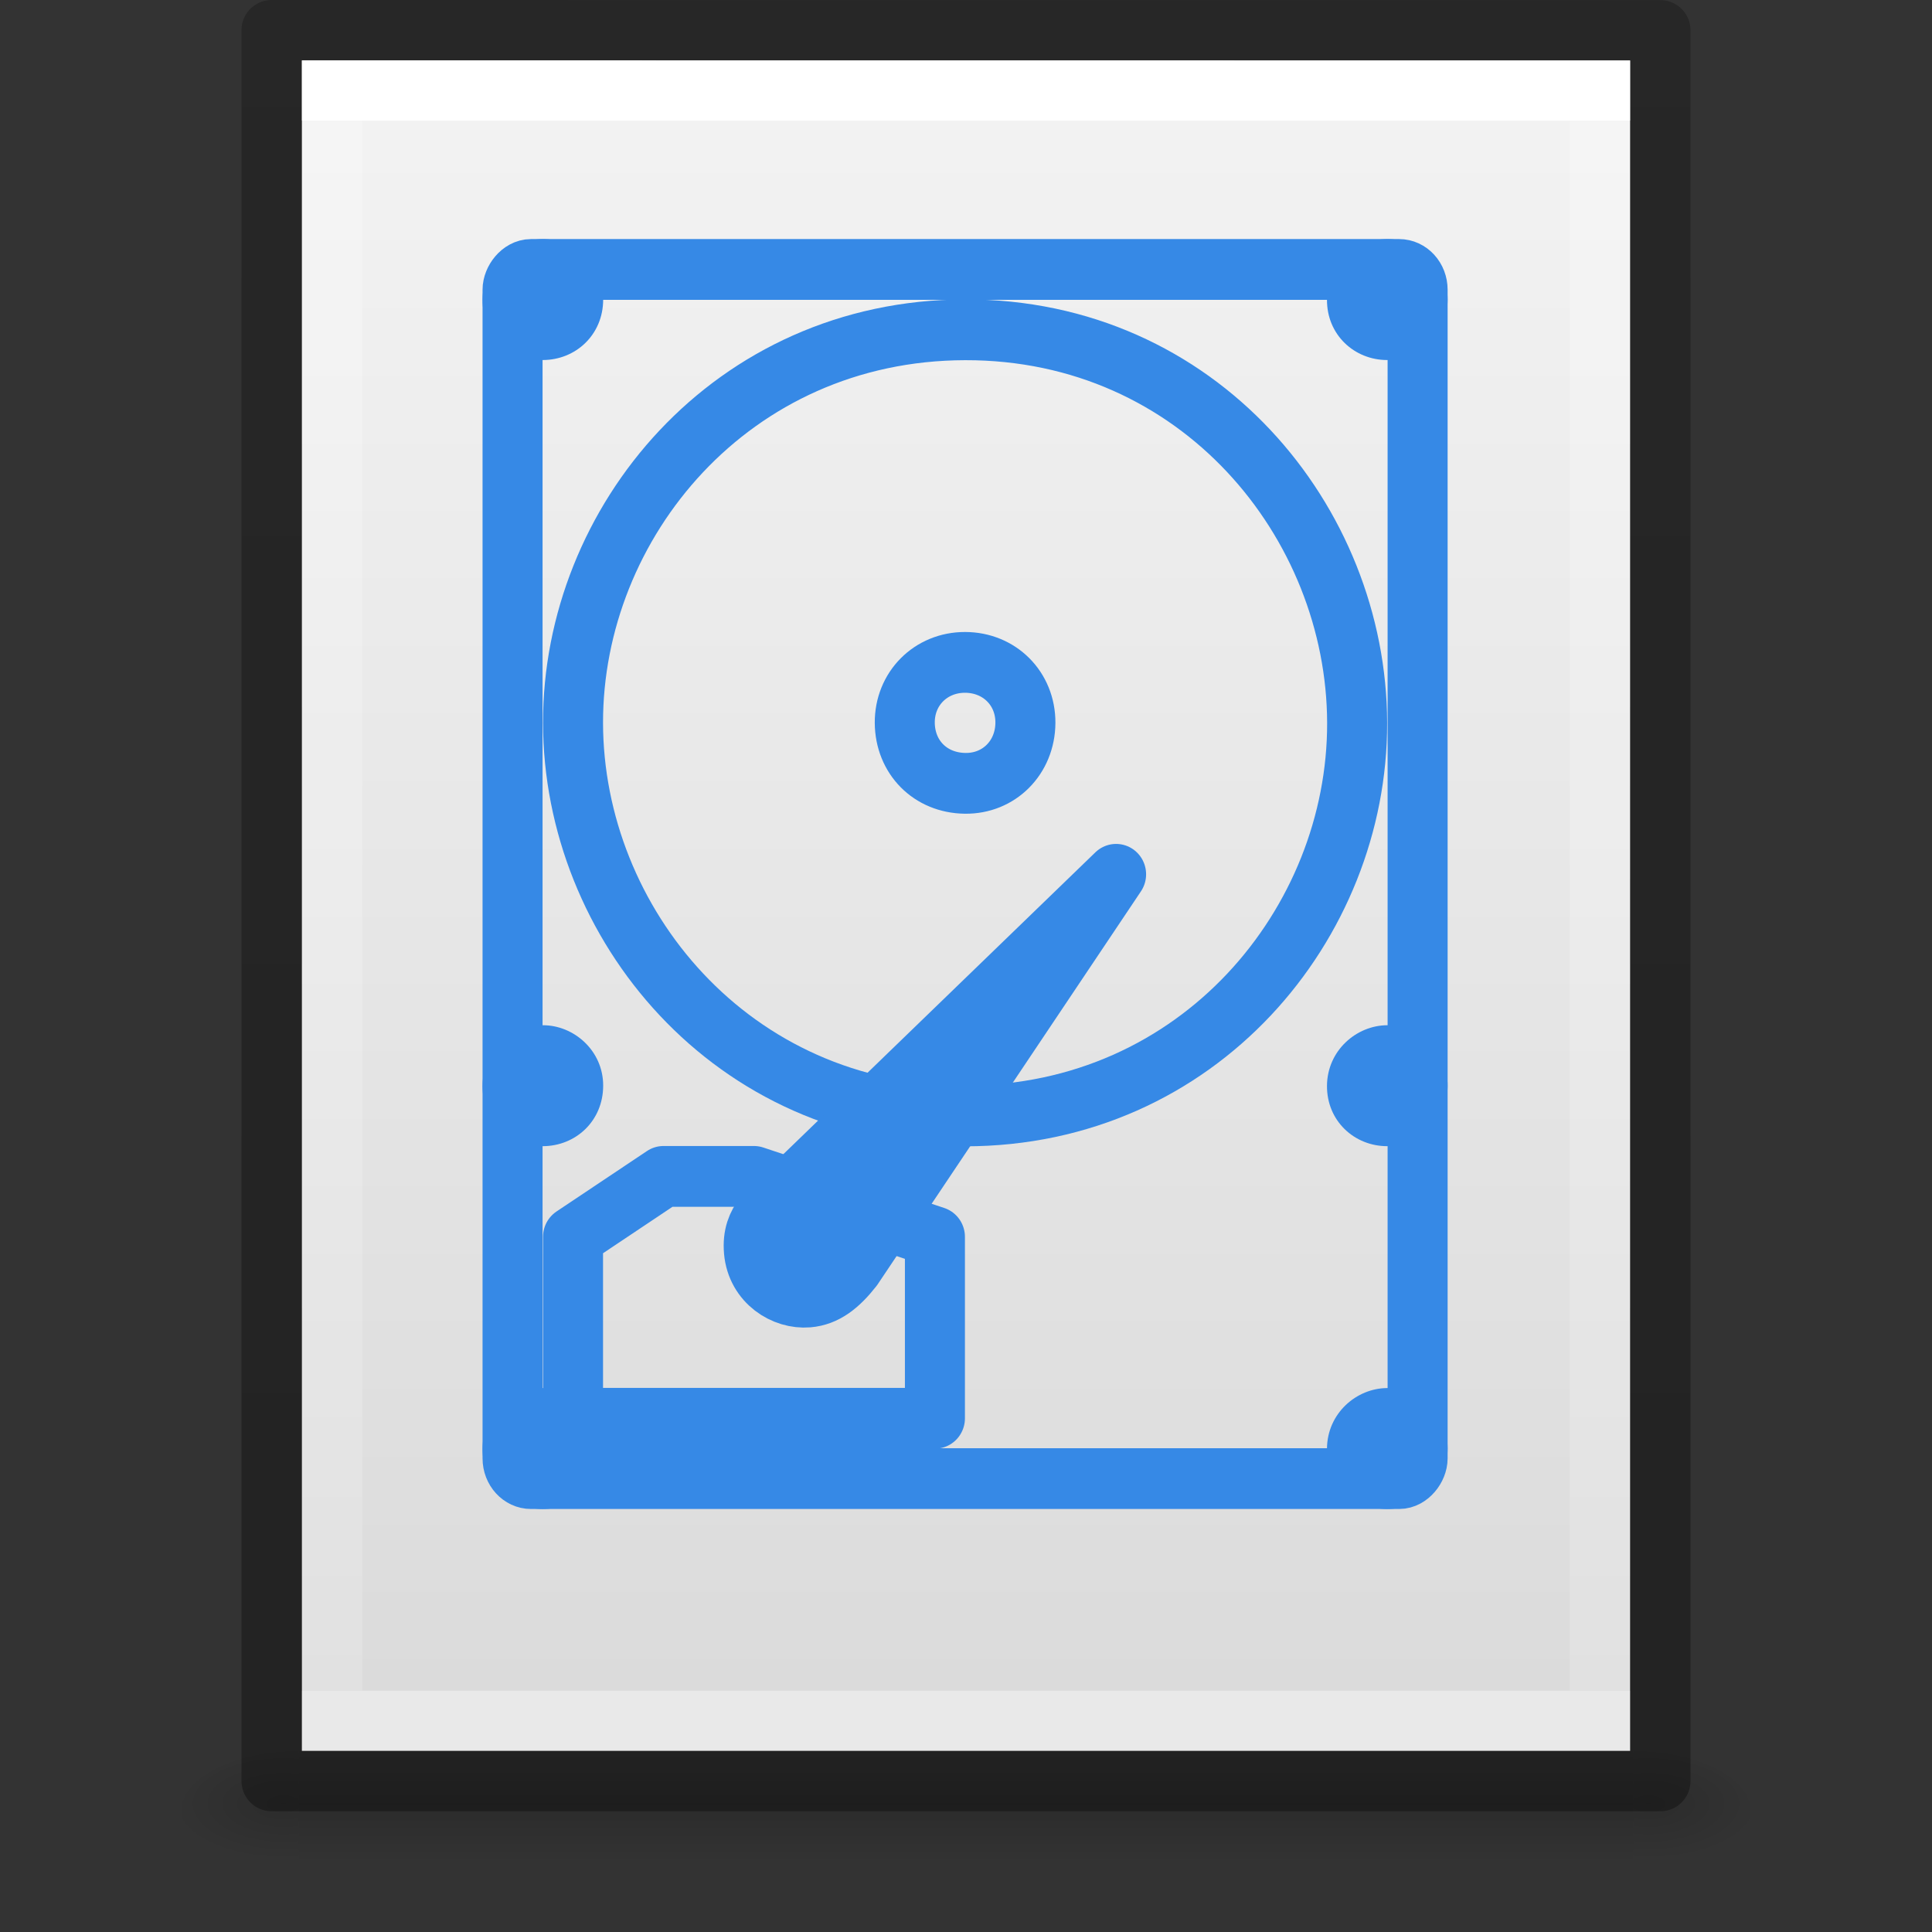 <?xml version="1.0" encoding="UTF-8" standalone="no"?>
<svg
   version="1.1"
   width="32"
   height="32"
   id="svg3182"
   xmlns:xlink="http://www.w3.org/1999/xlink"
   xmlns="http://www.w3.org/2000/svg"
   xmlns:svg="http://www.w3.org/2000/svg"
   xmlns:rdf="http://www.w3.org/1999/02/22-rdf-syntax-ns#"
   xmlns:cc="http://creativecommons.org/ns#"
   xmlns:dc="http://purl.org/dc/elements/1.1/">
  <rect width="100%" height="100%" fill="#333333" stroke="none"/>
  <defs
     id="defs3184">
    <linearGradient
       id="linearGradient3977">
      <stop
         id="stop3979"
         style="stop-color:#ffffff;stop-opacity:1"
         offset="0" />
      <stop
         id="stop3981"
         style="stop-color:#ffffff;stop-opacity:0.235"
         offset="0" />
      <stop
         id="stop3983"
         style="stop-color:#ffffff;stop-opacity:0.157"
         offset="1" />
      <stop
         id="stop3985"
         style="stop-color:#ffffff;stop-opacity:0.392"
         offset="1" />
    </linearGradient>
    <linearGradient
       id="linearGradient3600-4">
      <stop
         id="stop3602-7"
         style="stop-color:#f4f4f4;stop-opacity:1"
         offset="0" />
      <stop
         id="stop3604-6"
         style="stop-color:#dbdbdb;stop-opacity:1"
         offset="1" />
    </linearGradient>
    <linearGradient
       id="linearGradient5060">
      <stop
         id="stop5062"
         style="stop-color:#000000;stop-opacity:1"
         offset="0" />
      <stop
         id="stop5064"
         style="stop-color:#000000;stop-opacity:0"
         offset="1" />
    </linearGradient>
    <linearGradient
       id="linearGradient5048">
      <stop
         id="stop5050"
         style="stop-color:#000000;stop-opacity:0"
         offset="0" />
      <stop
         id="stop5056"
         style="stop-color:#000000;stop-opacity:1"
         offset="0.5" />
      <stop
         id="stop5052"
         style="stop-color:#000000;stop-opacity:0"
         offset="1" />
    </linearGradient>
    <linearGradient
       x1="24"
       y1="6.185"
       x2="24"
       y2="41.815"
       id="linearGradient3013"
       xlink:href="#linearGradient3977"
       gradientUnits="userSpaceOnUse"
       gradientTransform="matrix(0.568,0,0,0.73,2.378,-2.514)" />
    <linearGradient
       x1="25.132"
       y1="0.985"
       x2="25.132"
       y2="47.013"
       id="linearGradient3016"
       xlink:href="#linearGradient3600-4"
       gradientUnits="userSpaceOnUse"
       gradientTransform="matrix(0.629,0,0,0.608,0.914,-0.535)" />
    <radialGradient
       cx="605.714"
       cy="486.648"
       r="117.143"
       fx="605.714"
       fy="486.648"
       id="radialGradient3021"
       xlink:href="#linearGradient5060"
       gradientUnits="userSpaceOnUse"
       gradientTransform="matrix(0.016,0,0,0.008,17.61,25.981)" />
    <radialGradient
       cx="605.714"
       cy="486.648"
       r="117.143"
       fx="605.714"
       fy="486.648"
       id="radialGradient3024"
       xlink:href="#linearGradient5060"
       gradientUnits="userSpaceOnUse"
       gradientTransform="matrix(-0.016,0,0,0.008,14.39,25.981)" />
    <linearGradient
       x1="302.857"
       y1="366.648"
       x2="302.857"
       y2="609.505"
       id="linearGradient3027"
       xlink:href="#linearGradient5048"
       gradientUnits="userSpaceOnUse"
       gradientTransform="matrix(0.046,0,0,0.008,-0.542,25.981)" />
    <linearGradient
       id="linearGradient3104-6">
      <stop
         offset="0"
         style="stop-color:#000000;stop-opacity:0.318"
         id="stop3106-3" />
      <stop
         offset="1"
         style="stop-color:#000000;stop-opacity:0.24"
         id="stop3108-9" />
    </linearGradient>
    <linearGradient
       xlink:href="#linearGradient3104-6"
       id="linearGradient3148"
       gradientUnits="userSpaceOnUse"
       gradientTransform="matrix(0.531,0,0,0.59,39.27,-1.792)"
       x1="-51.786"
       y1="50.786"
       x2="-51.786"
       y2="2.906" />
  </defs>
  <rect
     width="22.1"
     height="2"
     x="4.95"
     y="29"
     id="rect2879"
     style="opacity:0.15;fill:url(#linearGradient3027);fill-opacity:1;fill-rule:nonzero;stroke:none;stroke-width:1;marker:none;visibility:visible;display:inline;overflow:visible" />
  <path
     d="m 4.95,29 c 0,0 0,2 0,2 -0.807,0.004 -1.95,-0.448 -1.95,-1 0,-0.552 0.9,-1 1.95,-1 z"
     id="path2881"
     style="opacity:0.15;fill:url(#radialGradient3024);fill-opacity:1;fill-rule:nonzero;stroke:none;stroke-width:1;marker:none;visibility:visible;display:inline;overflow:visible" />
  <path
     d="m 27.05,29 c 0,0 0,2 0,2 0.807,0.004 1.95,-0.448 1.95,-1 0,-0.552 -0.9,-1 -1.95,-1 z"
     id="path2883"
     style="opacity:0.15;fill:url(#radialGradient3021);fill-opacity:1;fill-rule:nonzero;stroke:none;stroke-width:1;marker:none;visibility:visible;display:inline;overflow:visible" />
  <path
     d="m 5,1 c 5.041,0 22,0.002 22,0.002 L 27,29 C 27,29 12.333,29 5,29 5,19.667 5,10.333 5,1 z"
     id="path4160-3"
     style="fill:url(#linearGradient3016);fill-opacity:1;stroke:none;display:inline" />
  <path
     d="m 26.5,28.5 -21,0 0,-27 21,0 z"
     id="rect6741-1"
     style="fill:none;stroke:url(#linearGradient3013);stroke-width:1;stroke-linecap:round;stroke-linejoin:miter;stroke-miterlimit:4;stroke-opacity:1;stroke-dasharray:none;stroke-dashoffset:0" />
  <path
     style="display:inline;fill:none;stroke:url(#linearGradient3148);stroke-width:1;stroke-linecap:butt;stroke-linejoin:round;stroke-miterlimit:4;stroke-dasharray:none;stroke-dashoffset:0;stroke-opacity:1"
     id="path4160-6-1"
     d="m 4.5,0.5 c 5.27,0 23,0.002 23,0.002 l 2.4e-5,28.998 c 0,0 -15.333,0 -23,0 0,-9.667 0,-19.333 0,-29 z" />
  <g
     id="g13-6"
     transform="matrix(0.236,0,0,-0.239,0.711,28.621)"
     style="display:inline;stroke-width:8.424;stroke-dasharray:none">
    <rect
       id="rect3005-7"
       x="32.96"
       y="17.283"
       width="63.519"
       height="83.796"
       rx="1.298"
       ry="1.405"
       style="display:inline;fill:none;stroke:#3689e6;stroke-width:4.212;stroke-dasharray:none;stroke-opacity:1;paint-order:normal;enable-background:new" />
    <path
       id="path2-5"
       d="M 64.72,42.417 C 48.31,42.413 37.224,55.779 37.204,69.658 37.184,83.536 48.299,96.863 64.72,96.898 81.14,96.933 92.202,83.562 92.235,69.658 92.269,55.754 81.129,42.421 64.72,42.417 Z"
       style="display:inline;fill:none;fill-opacity:1;stroke:#3689e6;stroke-width:4.212;stroke-dasharray:none;stroke-opacity:1;paint-order:normal;enable-background:new" />
    <path
       id="path2-7"
       d="m 64.72,73.849 c 2.412,-0.005 4.248,-1.813 4.233,-4.191 -0.015,-2.394 -1.841,-4.223 -4.233,-4.191 -2.455,0.032 -4.214,1.818 -4.233,4.191 -0.019,2.366 1.822,4.196 4.233,4.191 z"
       style="display:inline;fill:none;fill-opacity:1;stroke:#3689e6;stroke-width:4.212;stroke-dasharray:none;stroke-opacity:1;paint-order:normal;enable-background:new" />
    <path
       style="display:inline;fill:none;fill-opacity:0.576;stroke:#3689e6;stroke-width:4.212;stroke-linejoin:round;stroke-dasharray:none;stroke-opacity:1"
       d="M 37.204,34.036 V 21.463 H 62.603 V 34.036 l -12.7,4.191 -6.349,0 z"
       id="path6" />
    <path
       style="display:inline;opacity:1;fill:#3689e6;fill-opacity:1;stroke:#3689e6;stroke-width:4.212;stroke-linejoin:round;stroke-dasharray:none;stroke-opacity:1"
       d="m 49.9,33.05 c 0.191,-2.144 2.132,-3.321 3.795,-3.185 1.22,0.1 2.166,0.83 3.145,2.06 L 75.318,59.162 52.374,37.245 c -1.213,-1.244 -2.665,-2.039 -2.473,-4.195 z"
       id="path7" />
    <g
       id="g2"
       style="display:inline;stroke-width:8.424;stroke-dasharray:none">
      <path
         style="fill:#3689e6;fill-opacity:1;stroke:none;stroke-width:4.212;stroke-dasharray:none"
         d="m 35.087,103.184 c 2.165,0.005 4.237,-1.75 4.233,-4.191 -0.004,-2.441 -1.925,-4.185 -4.233,-4.191 -2.308,-0.005 -4.253,1.75 -4.233,4.191 0.02,2.44 2.068,4.185 4.233,4.191 z"
         id="path14-3" />
      <path
         style="fill:#3689e6;fill-opacity:1;stroke:none;stroke-width:4.212;stroke-dasharray:none"
         d="m 94.352,103.184 c 2.165,0.005 4.237,-1.75 4.233,-4.191 -0.004,-2.441 -1.925,-4.185 -4.233,-4.191 -2.308,-0.005 -4.253,1.75 -4.233,4.191 0.02,2.44 2.068,4.185 4.233,4.191 z"
         id="path15" />
      <path
         style="fill:#3689e6;fill-opacity:1;stroke:none;stroke-width:4.212;stroke-dasharray:none"
         d="m 94.352,48.703 c 2.165,0.005 4.237,-1.75 4.233,-4.191 -0.004,-2.441 -1.925,-4.185 -4.233,-4.191 -2.308,-0.005 -4.253,1.75 -4.233,4.191 0.02,2.44 2.068,4.185 4.233,4.191 z"
         id="path16" />
      <path
         style="fill:#3689e6;fill-opacity:1;stroke:none;stroke-width:4.212;stroke-dasharray:none"
         d="m 94.352,23.558 c 2.165,0.005 4.237,-1.75 4.233,-4.191 -0.004,-2.441 -1.925,-4.185 -4.233,-4.191 -2.308,-0.005 -4.253,1.75 -4.233,4.191 0.02,2.44 2.068,4.185 4.233,4.191 z"
         id="path17" />
      <path
         style="fill:#3689e6;fill-opacity:1;stroke:none;stroke-width:4.212;stroke-dasharray:none"
         d="m 35.087,23.558 c 2.165,0.005 4.237,-1.75 4.233,-4.191 -0.004,-2.441 -1.925,-4.185 -4.233,-4.191 -2.308,-0.005 -4.253,1.75 -4.233,4.191 0.02,2.44 2.068,4.185 4.233,4.191 z"
         id="path18" />
      <path
         style="fill:#3689e6;fill-opacity:1;stroke:none;stroke-width:4.212;stroke-dasharray:none"
         d="m 35.087,48.703 c 2.165,0.005 4.237,-1.75 4.233,-4.191 -0.004,-2.441 -1.925,-4.185 -4.233,-4.191 -2.308,-0.005 -4.253,1.75 -4.233,4.191 0.02,2.44 2.068,4.185 4.233,4.191 z"
         id="path19" />
    </g>
  </g>
</svg>
